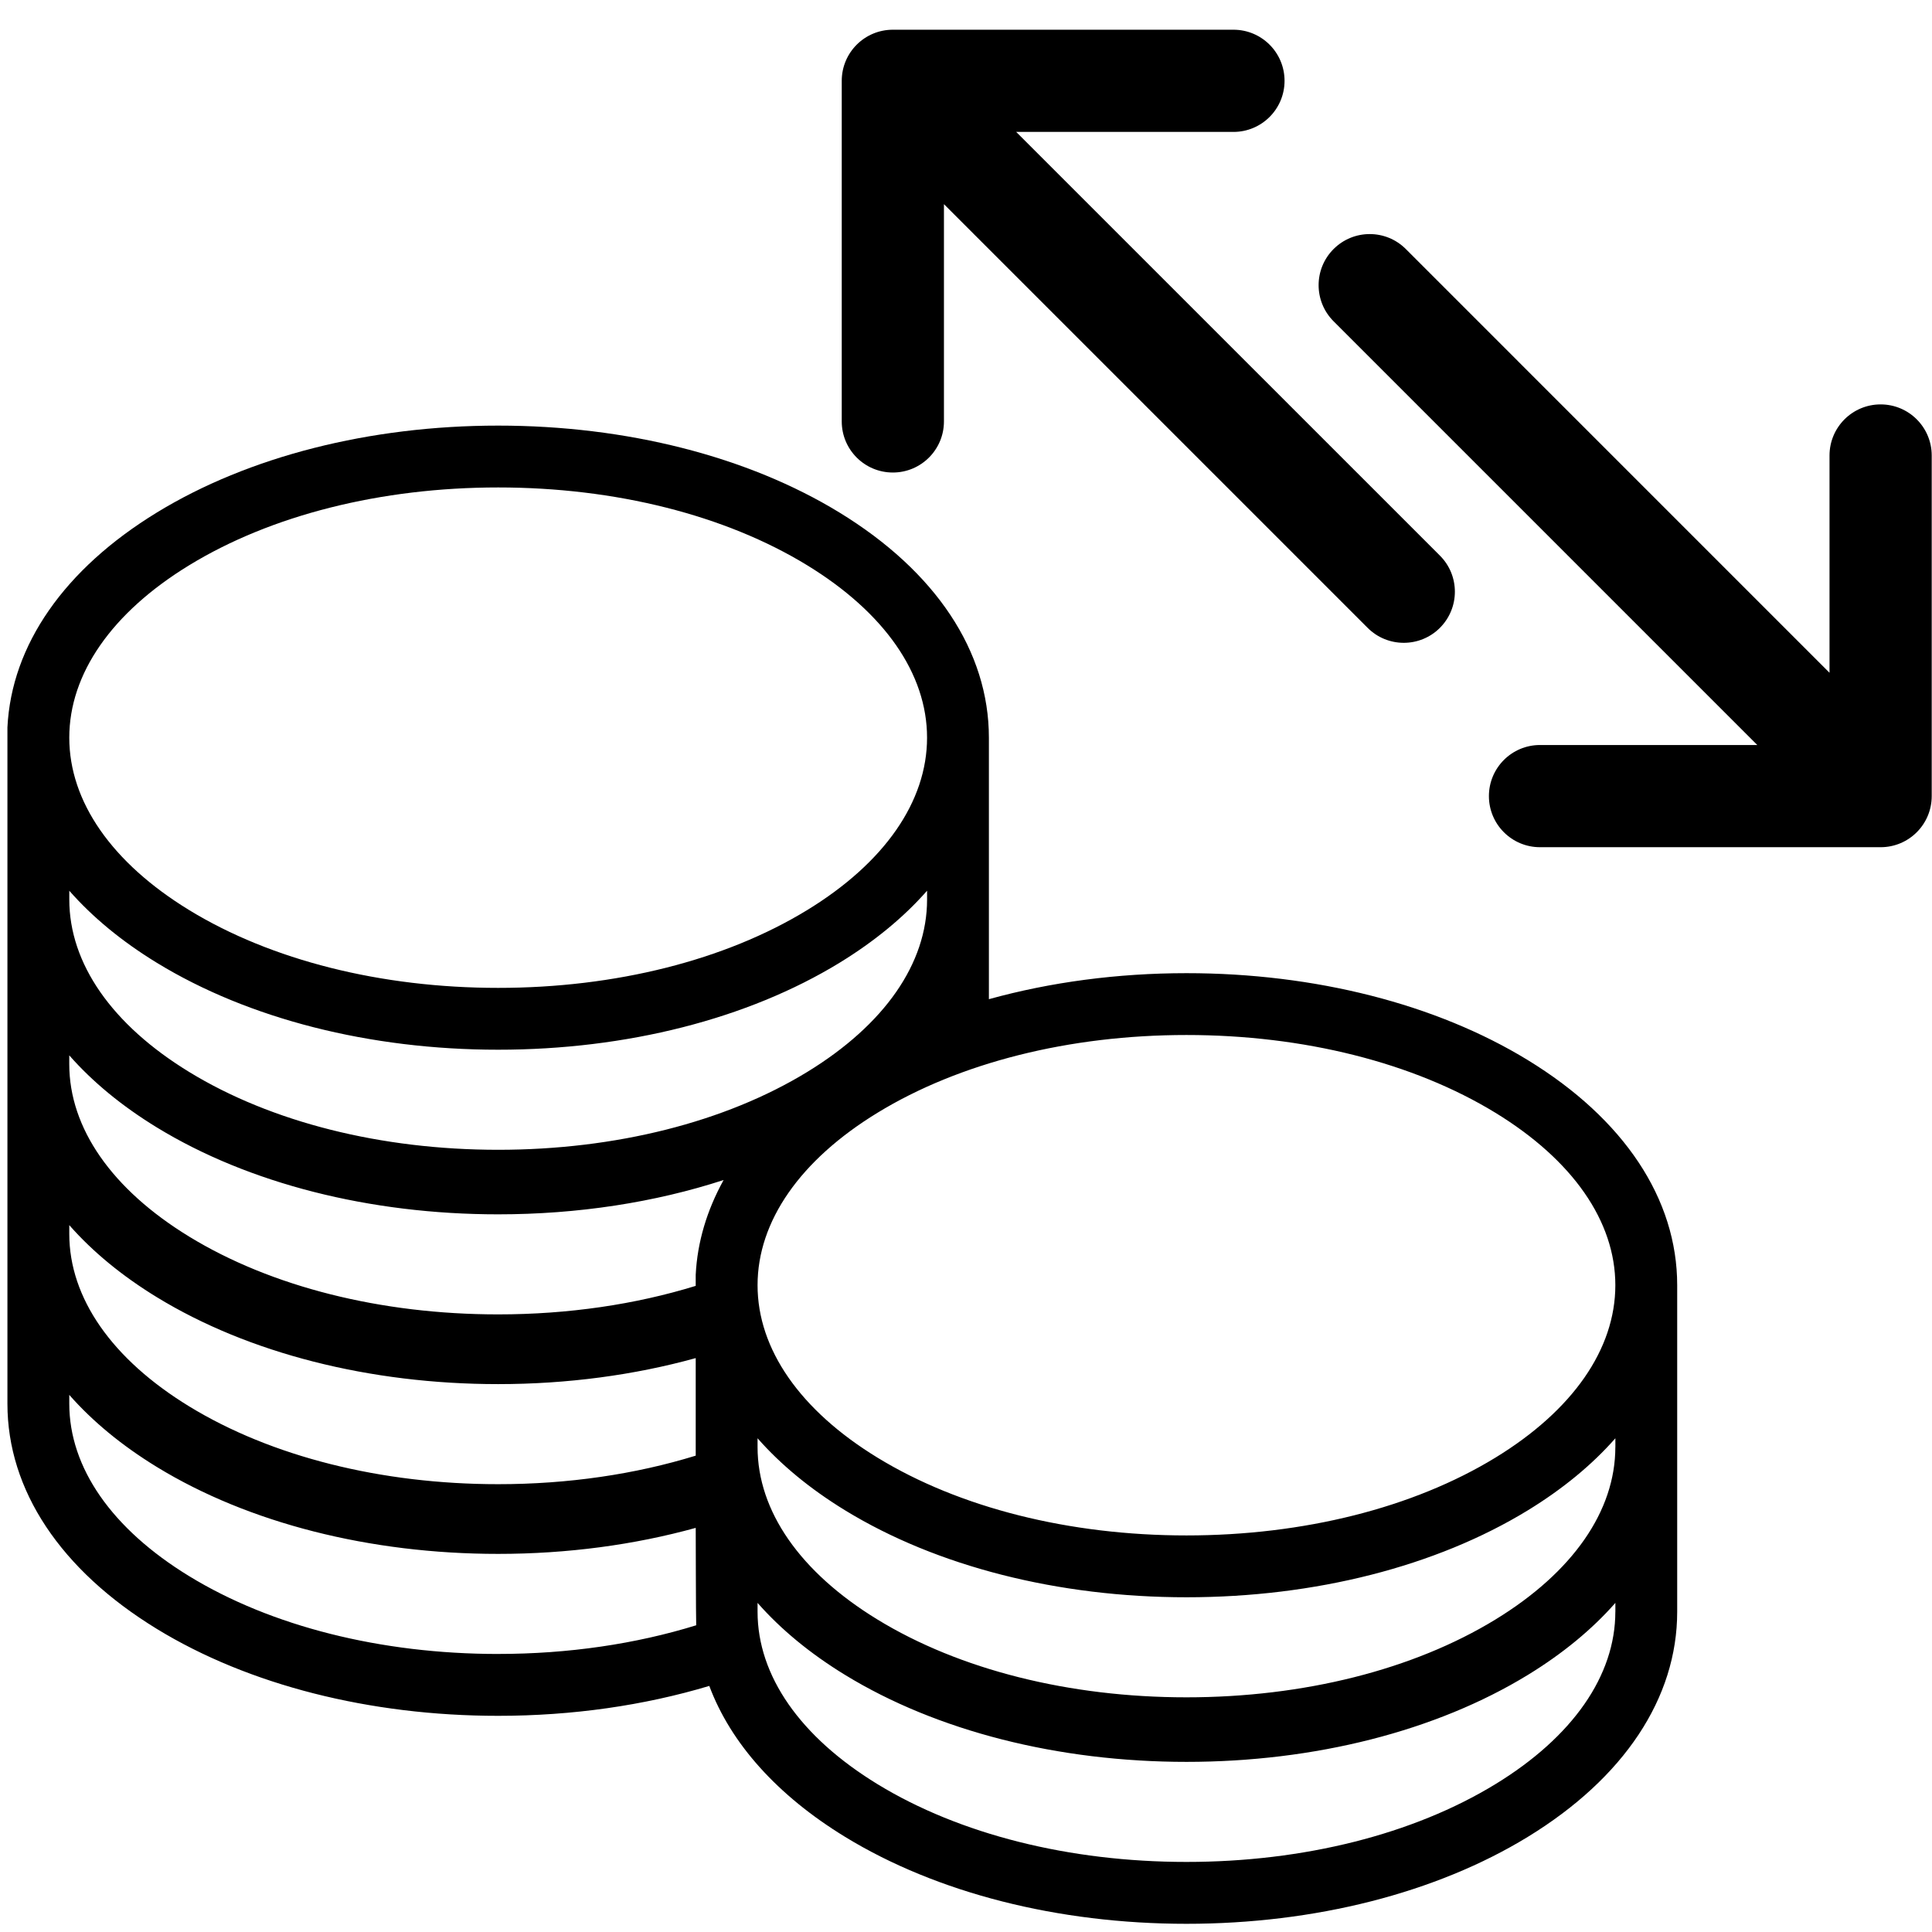 <?xml version="1.0" encoding="UTF-8" standalone="no"?>
<svg
   xmlns:dc="http://purl.org/dc/elements/1.1/"
   xmlns:cc="http://creativecommons.org/ns#"
   xmlns:rdf="http://www.w3.org/1999/02/22-rdf-syntax-ns#"
   xmlns:svg="http://www.w3.org/2000/svg"
   xmlns="http://www.w3.org/2000/svg"
   height="48"
   width="48"
   id="svg2"
   y="0px"
   x="0px"
   version="1.1"
   viewBox="0 0 48 48">
  <defs
     id="defs18" />
  <title
     id="title4">slice-1 copy 18</title>
  <desc
     id="desc6">Created with Sketch.</desc>
  <g
     transform="matrix(0.776,0,0,0.776,-3.881,34.908)"
     id="g3354">
    <g
       id="g8"
       transform="matrix(0.594,0,0,0.594,2.269,-37.298)"
       style="fill:none;fill-rule:evenodd;stroke:none;stroke-width:1">
      <path
         d="m 85.204,65.625 c -4.423,2.704 -10.338,4.194 -16.655,4.194 -6.317,0 -12.232,-1.489 -16.655,-4.194 -4.167,-2.548 -6.462,-5.848 -6.462,-9.293 0,-3.445 2.295,-6.746 6.462,-9.293 4.423,-2.704 10.338,-4.193 16.655,-4.193 6.317,0 12.232,1.489 16.655,4.193 4.167,2.548 6.462,5.848 6.462,9.293 0,3.445 -2.295,6.746 -6.462,9.293 l 0,0 0,0 z m 6.462,-0.567 c 0,3.445 -2.295,6.746 -6.462,9.293 -4.423,2.704 -10.338,4.194 -16.655,4.194 -6.317,0 -12.233,-1.489 -16.655,-4.194 -4.167,-2.547 -6.462,-5.848 -6.462,-9.293 l 0,-0.476 c 1.248,1.42 2.829,2.729 4.723,3.887 4.939,3.02 11.472,4.683 18.395,4.683 6.923,0 13.455,-1.663 18.395,-4.683 1.893,-1.158 3.475,-2.466 4.723,-3.887 l 0,0.476 0,0 z m 0,8.873 c 0,3.445 -2.295,6.745 -6.462,9.293 -4.423,2.704 -10.338,4.193 -16.655,4.193 -6.317,0 -12.232,-1.489 -16.655,-4.193 C 47.727,80.677 45.432,77.377 45.432,73.932 l 0,-0.477 c 1.248,1.42 2.829,2.729 4.723,3.886 4.939,3.02 11.472,4.683 18.395,4.683 6.923,0 13.455,-1.663 18.395,-4.683 1.893,-1.157 3.475,-2.466 4.723,-3.886 l 0,0.477 0,0 z m -49.568,-18.155 0,0.592 c -3.252,1.003 -6.877,1.537 -10.648,1.537 -6.317,0 -12.232,-1.489 -16.655,-4.193 -4.167,-2.548 -6.462,-5.848 -6.462,-9.293 l 0,-0.476 c 1.248,1.42 2.829,2.729 4.723,3.886 4.939,3.02 11.472,4.683 18.394,4.683 4.297,0 8.443,-0.642 12.152,-1.85 -0.895,1.62 -1.417,3.34 -1.504,5.115 l 0,0 0,0 z M 31.451,76.208 c -6.317,0 -12.232,-1.489 -16.655,-4.194 C 10.629,69.467 8.334,66.167 8.334,62.721 l 0,-0.477 c 1.248,1.42 2.829,2.729 4.723,3.887 4.939,3.02 11.472,4.683 18.394,4.683 3.726,0 7.336,-0.486 10.648,-1.402 0,0 0.01,5.007 0.026,5.25 -3.259,1.008 -6.893,1.545 -10.673,1.545 l 0,0 0,0 z M 8.334,53.094 c 1.248,1.42 2.829,2.729 4.723,3.886 4.939,3.02 11.472,4.683 18.394,4.683 3.726,0 7.336,-0.486 10.648,-1.402 l 0,5.258 c -3.252,1.003 -6.877,1.538 -10.648,1.538 -6.317,0 -12.232,-1.49 -16.655,-4.194 -4.167,-2.548 -6.462,-5.848 -6.462,-9.293 l 0,-0.477 0,0 z m 0,-18.024 c 1.248,1.42 2.829,2.729 4.723,3.886 4.939,3.02 11.472,4.683 18.394,4.683 6.923,0 13.455,-1.663 18.395,-4.683 1.893,-1.158 3.475,-2.466 4.723,-3.887 l 0,0.477 c 0,3.445 -2.295,6.746 -6.462,9.293 -4.423,2.704 -10.338,4.194 -16.655,4.194 -6.317,0 -12.232,-1.489 -16.655,-4.194 -4.167,-2.548 -6.462,-5.848 -6.462,-9.293 l 0,-0.476 0,0 z M 14.796,17.527 c 4.423,-2.704 10.338,-4.194 16.655,-4.194 6.317,0 12.232,1.489 16.655,4.194 4.167,2.548 6.462,5.848 6.462,9.293 0,3.445 -2.295,6.746 -6.462,9.293 -4.423,2.704 -10.338,4.193 -16.655,4.193 -6.317,0 -12.232,-1.489 -16.655,-4.193 -4.167,-2.548 -6.462,-5.848 -6.462,-9.293 0,-3.445 2.295,-6.746 6.462,-9.293 l 0,0 0,0 z m 72.148,26.669 c -4.94,-3.02 -11.472,-4.683 -18.395,-4.683 -3.726,0 -7.336,0.486 -10.648,1.402 l 0,-14.094 c 0,-4.65 -2.861,-8.96 -8.056,-12.137 C 44.906,11.663 38.373,10 31.451,10 24.528,10 17.996,11.663 13.056,14.683 8.068,17.732 5.218,21.828 5,26.265 l 0,36.457 c 0,4.65 2.861,8.96 8.056,12.137 4.939,3.02 11.472,4.683 18.394,4.683 4.002,0 7.871,-0.559 11.38,-1.612 1.156,3.091 3.658,5.898 7.324,8.139 4.939,3.02 11.472,4.683 18.395,4.683 6.923,0 13.455,-1.663 18.395,-4.683 C 92.139,82.892 95,78.582 95,73.932 l 0,-17.6 c 0,-4.65 -2.861,-8.96 -8.056,-12.136 l 0,0 0,0 z"
         id="path10"
         style="fill:#000000" />
    </g>
    <path
       d="m 51.102,-27.196 c 0.639,0.637 0.639,1.674 0,2.313 -0.64,0.64 -1.676,0.638 -2.314,0 l -13.565,-13.565 0,6.956 c 0,0.904 -0.732,1.636 -1.636,1.636 -0.904,0 -1.636,-0.732 -1.636,-1.636 l 0,-10.905 c 0,-0.904 0.732,-1.636 1.636,-1.636 l 10.905,0 c 0.904,0 1.636,0.732 1.636,1.636 0,0.904 -0.732,1.636 -1.636,1.636 l -6.956,0 13.566,13.565 z m 14.11,-4.841 c -0.904,0 -1.636,0.732 -1.636,1.636 l 0,6.956 -13.565,-13.566 c -0.638,-0.639 -1.674,-0.639 -2.313,0 -0.639,0.638 -0.639,1.675 0,2.313 l 13.565,13.566 -6.956,0 c -0.904,0 -1.636,0.732 -1.636,1.636 0,0.904 0.732,1.636 1.636,1.636 l 10.905,0 c 0.904,0 1.636,-0.732 1.636,-1.636 l 0,-10.905 c 0,-0.904 -0.732,-1.636 -1.636,-1.636 z"
       id="path4" />
  </g>
</svg>
